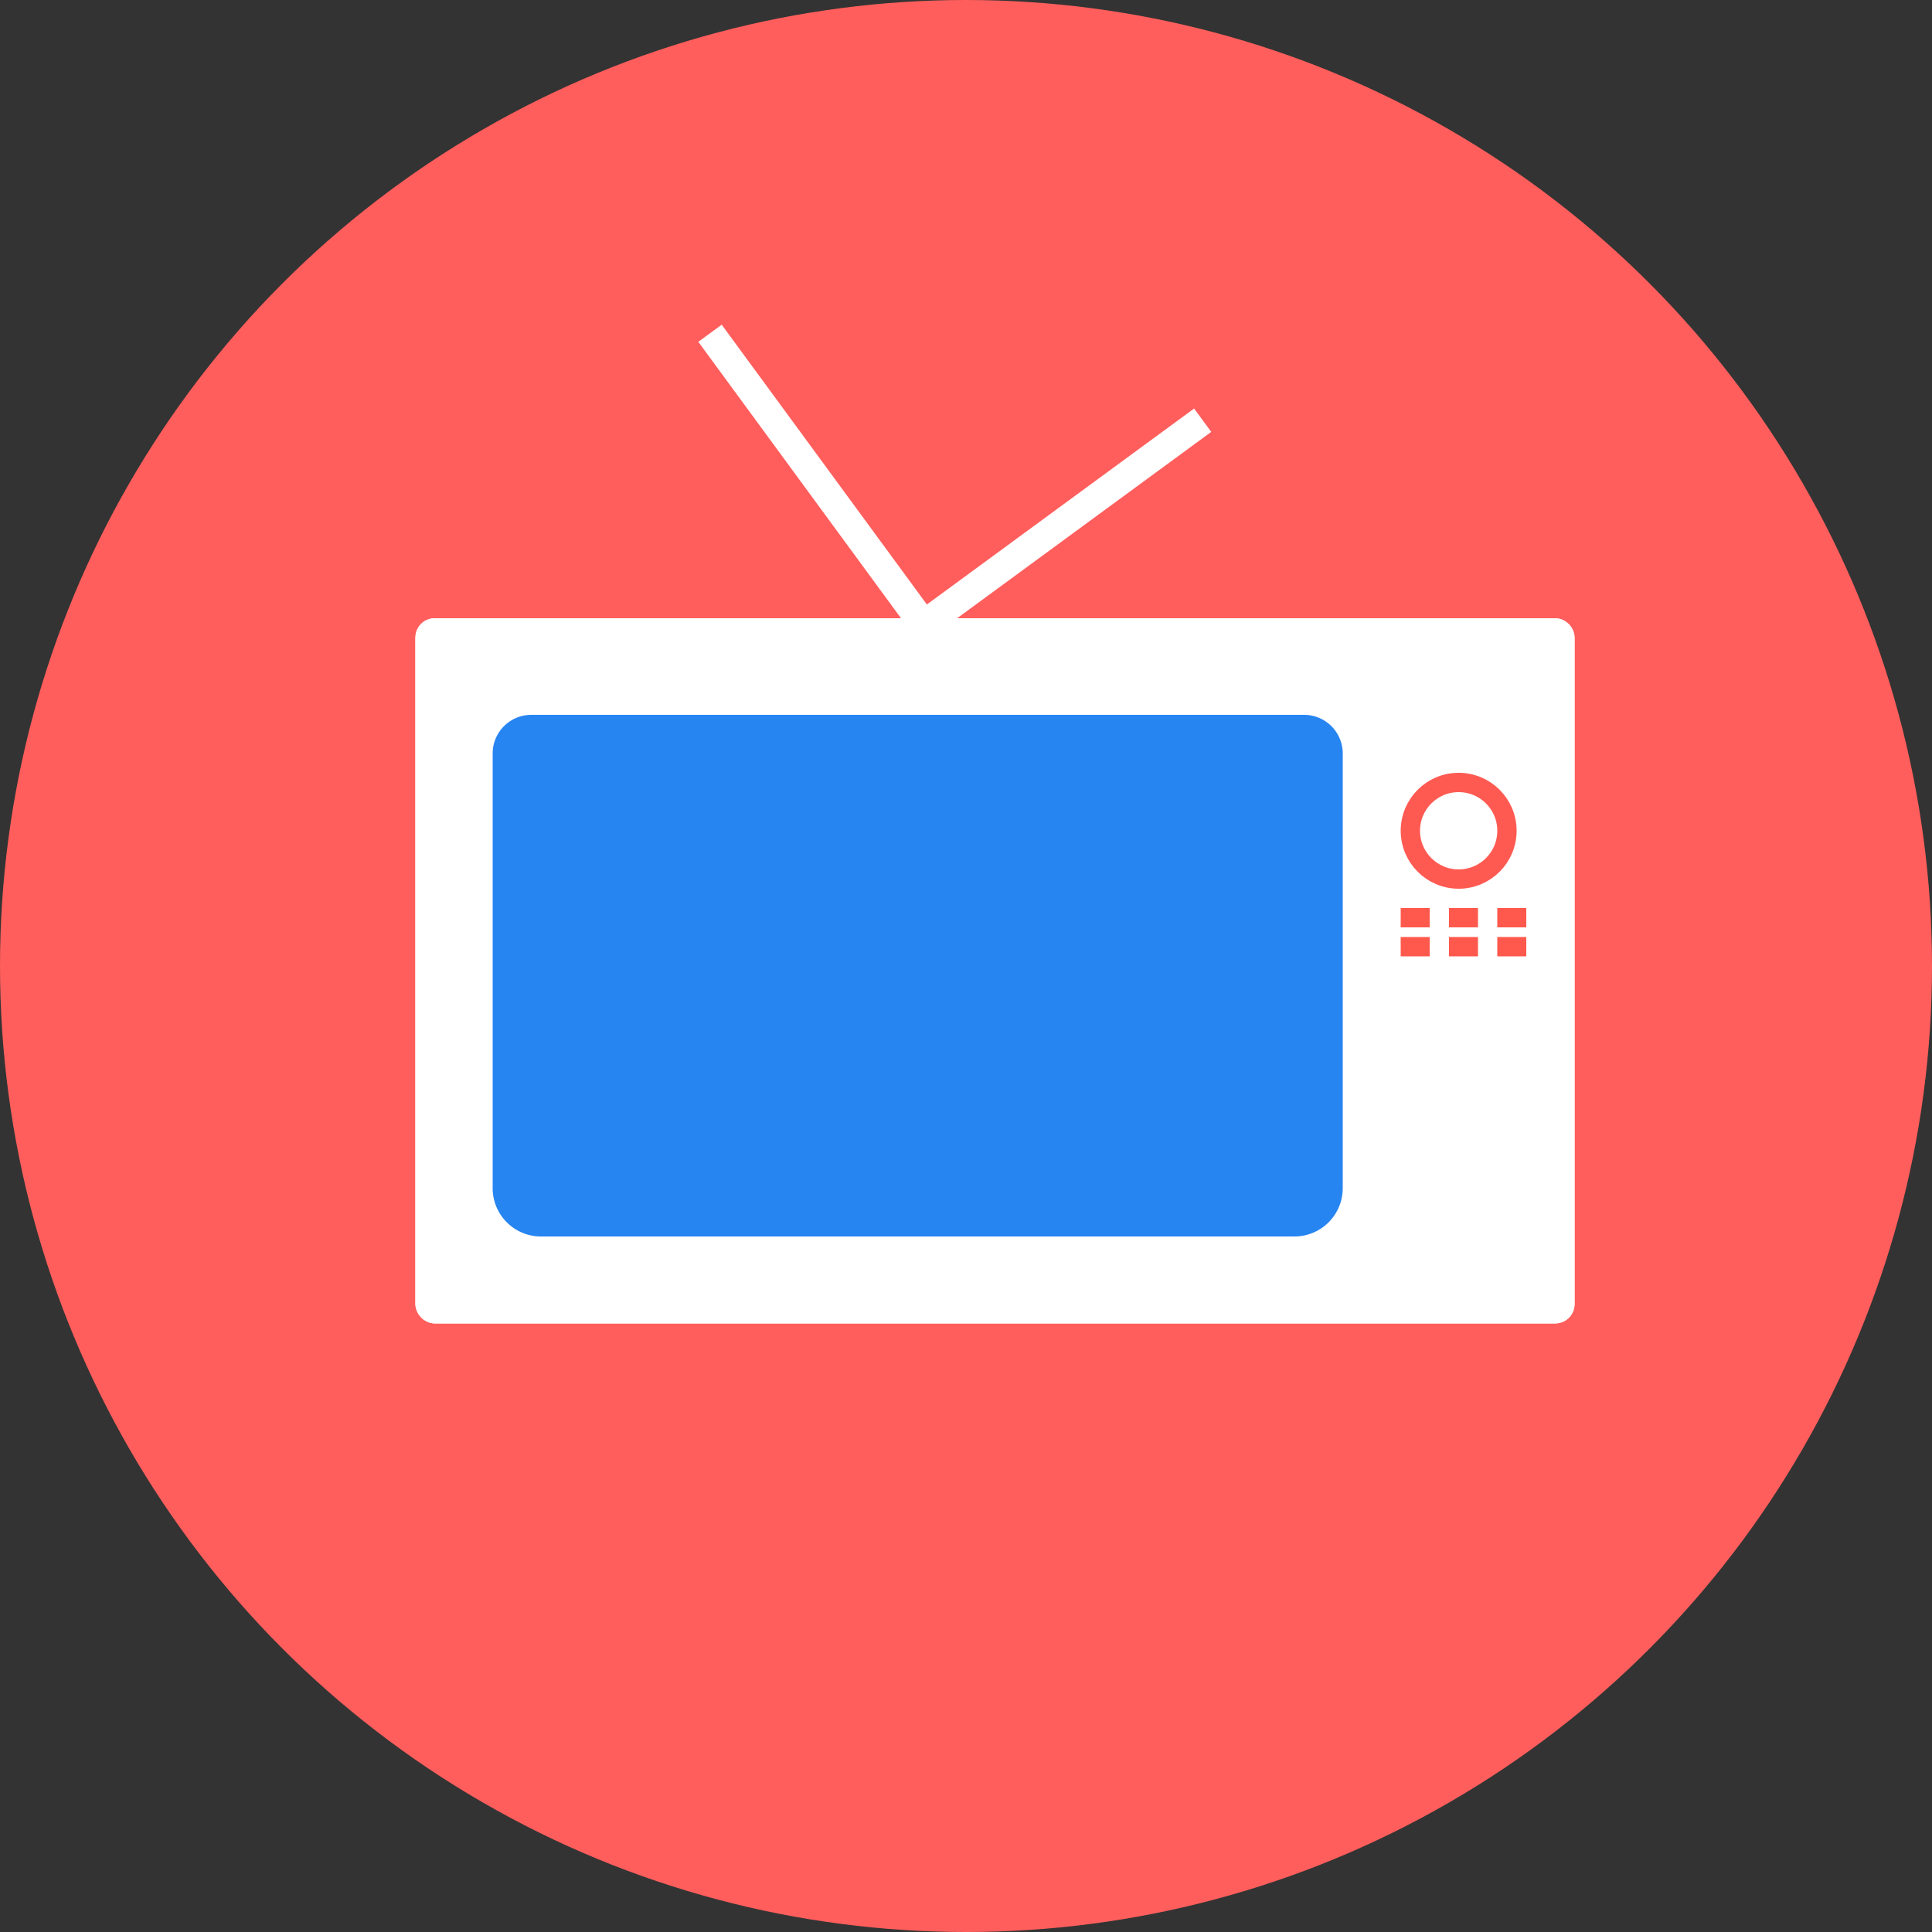 <svg xmlns="http://www.w3.org/2000/svg" width="200" height="200" viewBox="0 0 200 200">
  <rect x="0" y="0" width="200" height="200" fill="#333333" stroke="none"/>
  <g id="error-icon" transform="translate(-963 -1663)">
    <circle id="椭圆_11" data-name="椭圆 11" cx="100" cy="100" r="100" transform="translate(963 1663)" fill="#ff5e5c"/>
    <g id="矩形_46" data-name="矩形 46" transform="translate(1006 1727)" fill="#fff" stroke="#fff" stroke-width="3">
      <rect width="120" height="73" rx="2" stroke="none"/>
      <rect x="1.5" y="1.5" width="117" height="70" rx="0.5" fill="none"/>
    </g>
    <g id="椭圆_12" data-name="椭圆 12" transform="translate(1108 1743)" fill="#fff" stroke="#ff5a52" stroke-width="2">
      <circle cx="6" cy="6" r="6" stroke="none"/>
      <circle cx="6" cy="6" r="5" fill="none"/>
    </g>
    <line id="直线_1" data-name="直线 1" y1="22" x2="30" transform="translate(1057.5 1706.5)" fill="none" stroke="#fff" stroke-width="3"/>
    <line id="直线_2" data-name="直线 2" y1="22" x2="30" transform="translate(1058.5 1697.5) rotate(90)" fill="none" stroke="#fff" stroke-width="3"/>
    <path id="矩形_48" data-name="矩形 48" d="M4,0H84a4,4,0,0,1,4,4V49a5,5,0,0,1-5,5H5a5,5,0,0,1-5-5V4A4,4,0,0,1,4,0Z" transform="translate(1014 1737)" fill="#2785f2"/>
    <g id="组_4" data-name="组 4" transform="translate(-1 7)">
      <rect id="矩形_49" data-name="矩形 49" width="3" height="2" transform="translate(1109 1750)" fill="#ff584c"/>
      <rect id="矩形_50" data-name="矩形 50" width="3" height="2" transform="translate(1114 1750)" fill="#ff584c"/>
      <rect id="矩形_51" data-name="矩形 51" width="3" height="2" transform="translate(1119 1750)" fill="#ff584c"/>
    </g>
    <g id="组_5" data-name="组 5" transform="translate(-1 10)">
      <rect id="矩形_49-2" data-name="矩形 49" width="3" height="2" transform="translate(1109 1750)" fill="#ff584c"/>
      <rect id="矩形_50-2" data-name="矩形 50" width="3" height="2" transform="translate(1114 1750)" fill="#ff584c"/>
      <rect id="矩形_51-2" data-name="矩形 51" width="3" height="2" transform="translate(1119 1750)" fill="#ff584c"/>
    </g>
  </g>
</svg>
